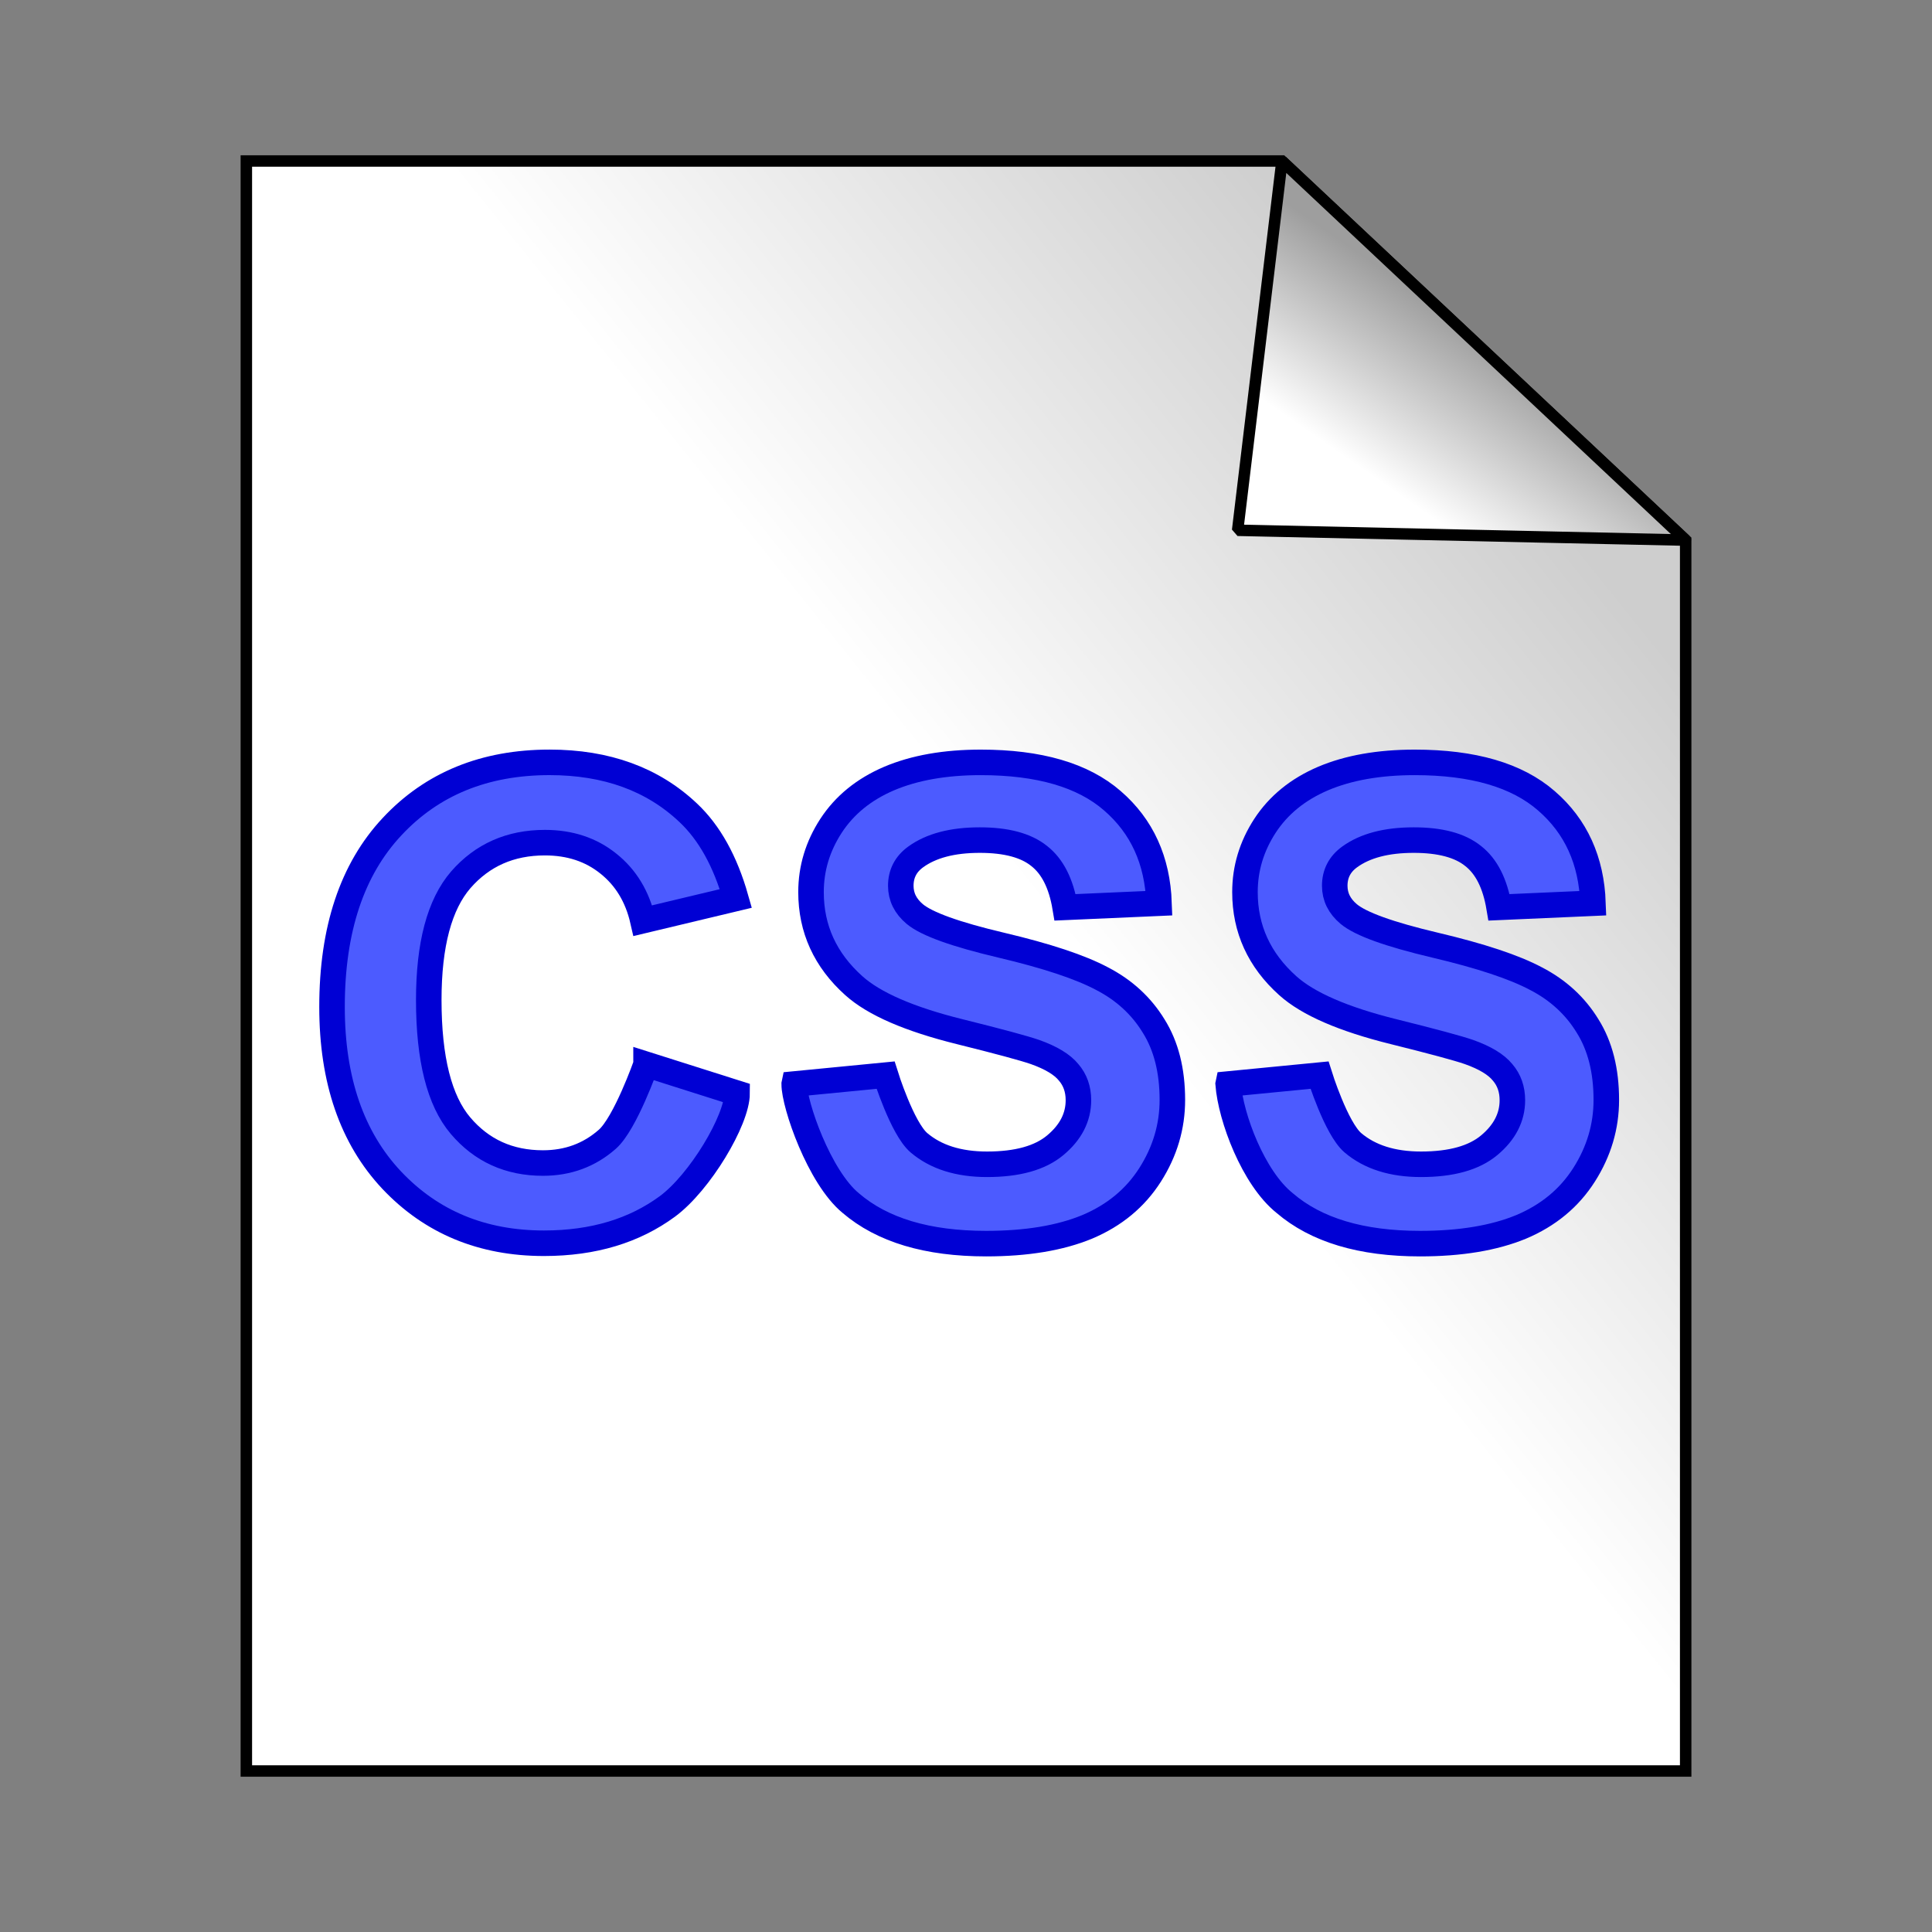 <svg:svg xmlns:dc="http://purl.org/dc/elements/1.1/" xmlns:ns1="http://sodipodi.sourceforge.net/DTD/sodipodi-0.dtd" xmlns:ns2="http://www.inkscape.org/namespaces/inkscape" xmlns:ns4="http://creativecommons.org/ns#" xmlns:rdf="http://www.w3.org/1999/02/22-rdf-syntax-ns#" xmlns:svg="http://www.w3.org/2000/svg" height="75.673" id="svg6856" version="1.1" viewBox="-5.837 -5.837 75.673 75.673" width="75.673" ns1:docname="css.svg" ns2:version="0.47pre4 r22446">
  <svg:rect x="-5.837" y="-5.837" width="75.673" height="75.673" fill="#808080" stroke="none"/>
  <svg:defs id="defs6858">
    <svg:linearGradient gradientUnits="userSpaceOnUse" id="linearGradient9722" x1="53.29" x2="33.523" y1="10.196" y2="26.073" ns2:collect="always">
      <svg:stop id="stop8879-7-5-4" offset="0" style="stop-color:#cecece" />
      <svg:stop id="stop8881-9-0-4" offset="1" style="stop-color:#ffffff" />
    </svg:linearGradient>
    <svg:linearGradient gradientUnits="userSpaceOnUse" id="linearGradient9724" x1="51.459" x2="47.536" y1="5.921" y2="11.578" ns2:collect="always">
      <svg:stop id="stop7380-0-3-3" offset="0" style="stop-color:#9e9e9e" />
      <svg:stop id="stop7382-5-2-4" offset="1" style="stop-color:#ffffff" />
    </svg:linearGradient>
  </svg:defs>
  <ns1:namedview bordercolor="#666666" borderopacity="1.0" id="base" pagecolor="#ffffff" showgrid="true" ns2:current-layer="layer1" ns2:cx="30.87227" ns2:cy="20.409671" ns2:document-units="px" ns2:grid-bbox="true" ns2:object-nodes="false" ns2:object-paths="false" ns2:pageopacity="0.0" ns2:pageshadow="2" ns2:snap-bbox="false" ns2:snap-bbox-edge-midpoints="true" ns2:snap-intersection-paths="false" ns2:snap-smooth-nodes="false" ns2:window-height="800" ns2:window-maximized="1" ns2:window-width="1600" ns2:window-x="0" ns2:window-y="25" ns2:zoom="5.5" />
  <svg:g id="layer1" ns2:groupmode="layer" ns2:label="Layer 1">
    <svg:g id="layer1-3-1-1" ns2:label="Layer 1">
      <svg:g id="g8883-6-3" transform="translate(-1.523 -.084)">
        <svg:path d="m5.335 0.553h40.562l15.814 14.849v48.212h-56.376v-63.061z" id="rect6866-0-5" style="stroke:#000000;stroke-miterlimit:5;stroke-width:.449;fill:url(#linearGradient9722)" ns1:nodetypes="cccccc" />
        <svg:path d="m61.711 15.402-17.549-0.385 1.736-14.464 15.813 14.849z" id="path7393-3-9" style="stroke-linejoin:bevel;stroke:#000000;stroke-width:.449;fill:url(#linearGradient9724)" ns1:nodetypes="cccc" />
      </svg:g>
      <svg:g id="text6440-2-5" style="stroke:#0000d4;fill:#4c5bff">
        <svg:path d="m19.468 35.851l3.566 1.131c0 1.055-1.458 3.498-2.733 4.436-1.282 0.942-2.878 1.441-4.833 1.441-2.419 0-4.407-0.824-5.964-2.473-1.557-1.656-2.336-3.918-2.336-6.784-0-3.032 0.783-5.384 2.348-7.057 1.566-1.681 3.624-2.522 6.175-2.522 2.228 0 4.038 0.659 5.43 1.976 0.828 0.779 1.45 1.897 1.864 3.355l-3.641 0.87c-0.215-0.944-0.667-1.69-1.354-2.236-0.679-0.547-1.508-0.82-2.485-0.82-1.35 0-2.448 0.485-3.293 1.454-0.837 0.969-1.255 2.539-1.255 4.709-0 2.303 0.414 3.943 1.242 4.92 0.828 0.977 1.905 1.466 3.231 1.466 0.977 0 1.818-0.311 2.522-0.932 0.704-0.621 1.516-2.932 1.516-2.932z" id="path6955-6-8" ns1:nodetypes="ccsscscssccsssssssc" />
        <svg:path d="m25.271 36.622l3.578-0.348s0.65 2.083 1.305 2.647c0.663 0.563 1.553 0.845 2.671 0.845 1.185 0 2.075-0.248 2.671-0.746 0.605-0.505 0.907-1.093 0.907-1.764-0-0.431-0.128-0.795-0.385-1.093-0.249-0.306-0.688-0.572-1.317-0.795-0.431-0.149-1.412-0.414-2.945-0.795-1.972-0.489-3.355-1.089-4.15-1.802-1.118-1.002-1.677-2.224-1.677-3.665-0-0.928 0.261-1.793 0.783-2.597 0.53-0.812 1.288-1.429 2.274-1.851 0.994-0.422 2.191-0.634 3.591-0.634 2.286 0 4.005 0.501 5.156 1.503 1.16 1.002 1.768 2.34 1.827 4.013l-3.678 0.162c-0.157-0.936-0.497-1.607-1.019-2.013-0.514-0.414-1.288-0.621-2.324-0.621-1.069 0-1.905 0.22-2.51 0.659-0.389 0.282-0.584 0.659-0.584 1.131-0 0.431 0.182 0.799 0.547 1.106 0.464 0.389 1.59 0.795 3.38 1.218 1.789 0.422 3.11 0.861 3.964 1.317 0.861 0.447 1.532 1.064 2.013 1.851 0.489 0.779 0.733 1.744 0.733 2.895-0 1.044-0.29 2.021-0.87 2.932-0.58 0.911-1.4 1.59-2.46 2.038-1.06 0.439-2.381 0.659-3.964 0.659-2.303 0-4.071-0.53-5.306-1.59-1.234-1.017-2.212-3.851-2.212-4.659z" id="path6957-4-1" ns1:nodetypes="ccsssssssssssssccssssssccsssscc" />
        <svg:path d="m42.268 36.622l3.578-0.348s0.65 2.083 1.305 2.647c0.663 0.563 1.553 0.845 2.671 0.845 1.185 0 2.075-0.248 2.671-0.746 0.605-0.505 0.907-1.093 0.907-1.764-0-0.431-0.128-0.795-0.385-1.093-0.249-0.306-0.688-0.572-1.317-0.795-0.431-0.149-1.412-0.414-2.945-0.795-1.972-0.489-3.355-1.089-4.15-1.802-1.118-1.002-1.677-2.224-1.677-3.665-0-0.928 0.261-1.793 0.783-2.597 0.53-0.812 1.288-1.429 2.274-1.851 0.994-0.422 2.191-0.634 3.591-0.634 2.286 0 4.005 0.501 5.156 1.503 1.16 1.002 1.768 2.34 1.827 4.013l-3.678 0.162c-0.157-0.936-0.497-1.607-1.019-2.013-0.514-0.414-1.288-0.621-2.324-0.621-1.069 0-1.905 0.22-2.51 0.659-0.389 0.282-0.584 0.659-0.584 1.131-0 0.431 0.182 0.799 0.547 1.106 0.464 0.389 1.59 0.795 3.38 1.218 1.789 0.422 3.11 0.861 3.964 1.317 0.861 0.447 1.532 1.064 2.013 1.851 0.489 0.779 0.733 1.744 0.733 2.895-0 1.044-0.29 2.021-0.87 2.932-0.58 0.911-1.4 1.59-2.46 2.038-1.06 0.439-2.381 0.659-3.964 0.659-2.303 0-4.071-0.53-5.306-1.59-1.228-0.984-2.111-3.347-2.212-4.659z" id="path6959-6-8" ns1:nodetypes="ccsssssssssssssccssssssccsssscc" />
      </svg:g>
    </svg:g>
  </svg:g>
</svg:svg>